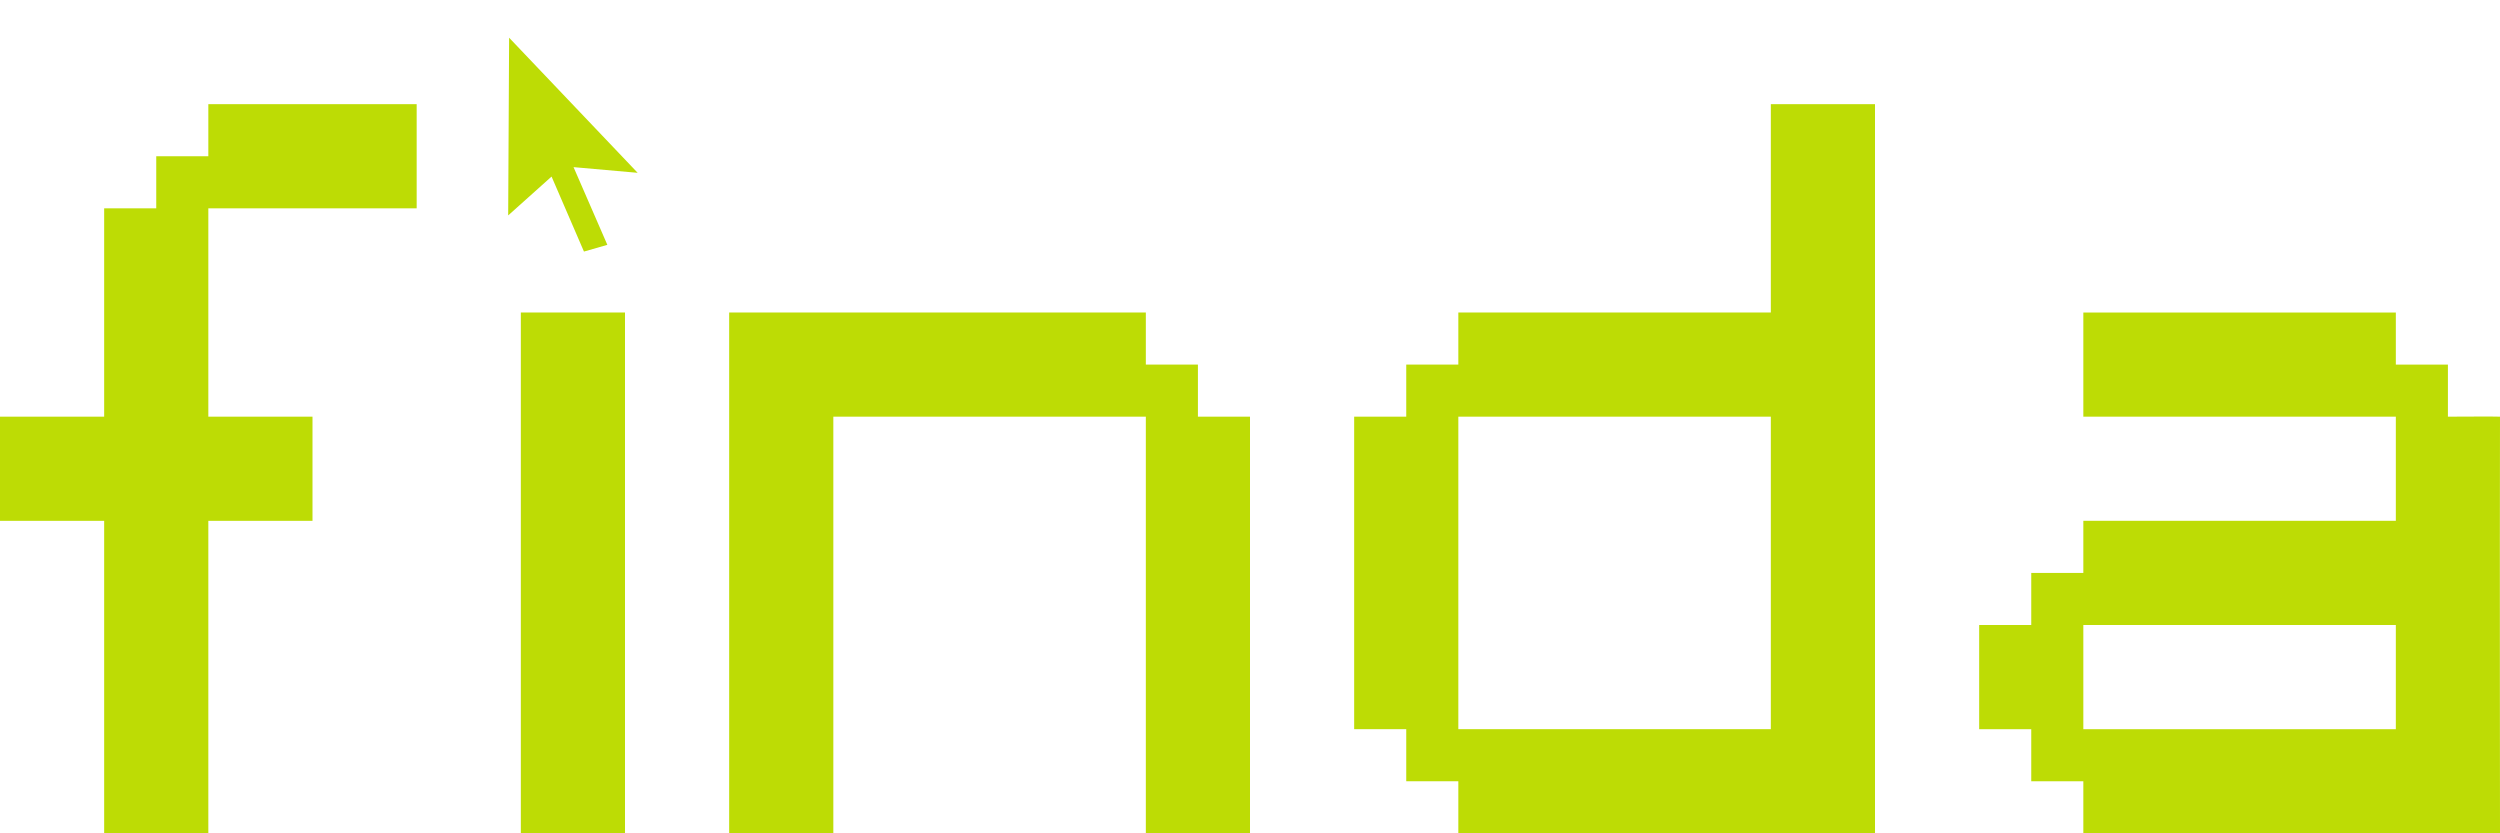 <?xml version="1.0" encoding="UTF-8" standalone="no"?>
<svg width="48px" height="16px" viewBox="0 0 48 16" version="1.1" xmlns="http://www.w3.org/2000/svg" xmlns:xlink="http://www.w3.org/1999/xlink" xmlns:sketch="http://www.bohemiancoding.com/sketch/ns">
    <!-- Generator: Sketch 3.4.1 (15681) - http://www.bohemiancoding.com/sketch -->
    <title>Finda50</title>
    <desc>Created with Sketch.</desc>
    <defs></defs>
    <g id="FINDA---Responsive---Reviewed" stroke="none" stroke-width="1" fill="none" fill-rule="evenodd" sketch:type="MSPage">
        <g id="SRP-MAP-1650" sketch:type="MSArtboardGroup" transform="translate(-1338, -936)" fill="#BDDC05">
            <g id="Footer-Bg-Copy-+-Group-Copy-2-+-COPYRIGHT-2015-FINDA-Copy" sketch:type="MSLayerGroup" transform="translate(0, 920)">
                <g id="Finda50" transform="translate(1338, 16)" sketch:type="MSShapeGroup">
                    <path d="M4,16 L2,16 L2,10 L0,10 L0,8 L2,8 L2,4 L3,4 L3,3 L4,3 L4,2 L8,2 L8,4 L4,4 L4,8 L6,8 L6,10 L4,10 L4,16 Z" id="Path-87"></path>
                    <rect id="Rectangle-71" x="10" y="6" width="2" height="10"></rect>
                    <path d="M14,16 L14,6 L22,6 L22,7 L23,7 L23,8 L24,8 L24,16 L22,16 L22,8 L16,8 L16,16 L14,16 Z" id="Path-88"></path>
                    <path d="M36,2 L34,2 L34,6 L28,6 L28,7 L27,7 L27,8 L26,8 L26,14 L27,14 L27,15 L28,15 L28,16 L36,16 L36,2 Z M28,8 L34,8 L34,14 L28,14 L28,8 Z" id="Path-89"></path>
                    <path d="M40,8 L46,8 L46,10 L40,10 L40,11 L39,11 L39,12 L38,12 L38,14 L39,14 L39,15 L40,15 L40,16 L48,16 C48,16 47.994,10.669 48,8 C48,7.995 47,8 47,8 L47,7 L46,7 L46,6 L40,6 L40,8 Z M40,12 L46,12 L46,14 L40,14 L40,12 Z" id="Path-90"></path>
                    <path d="M11.212,4.83 L11.661,4.701 L11.012,3.209 L12.243,3.318 L9.775,0.724 L9.757,4.136 L10.59,3.39 L11.212,4.83 Z" id="Path-91"></path>
                </g>
            </g>
        </g>
    </g>
</svg>